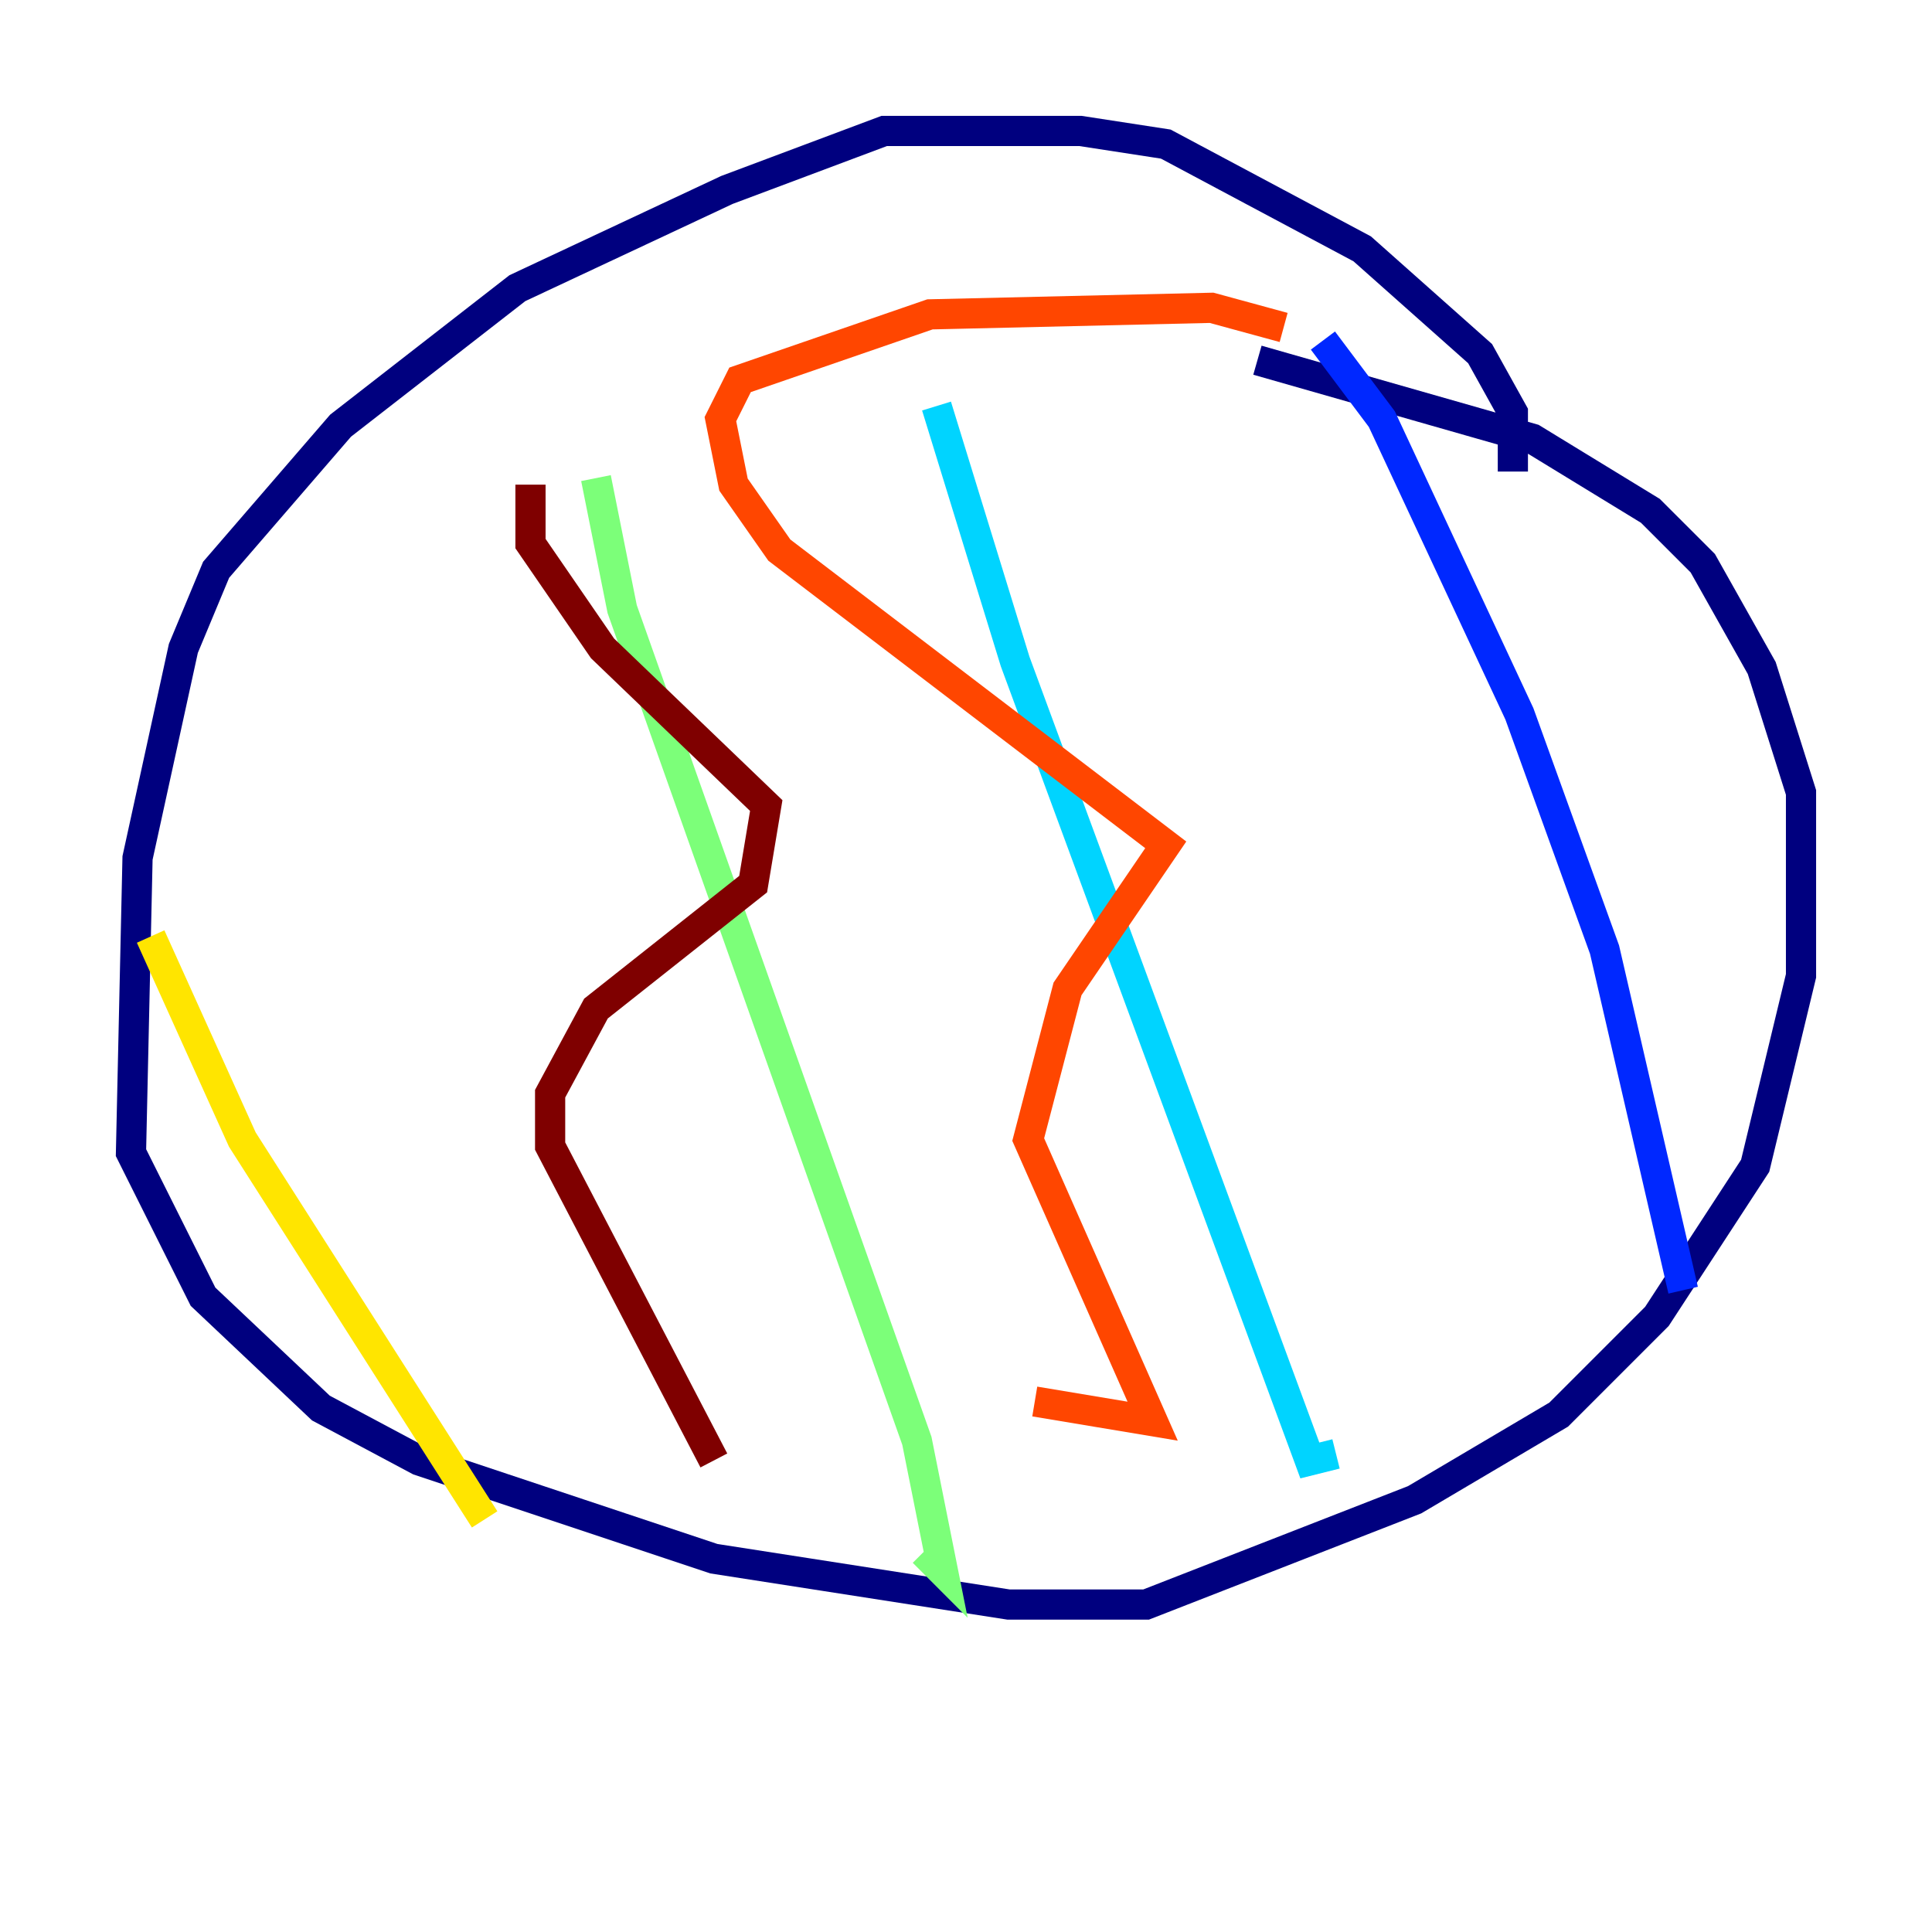 <?xml version="1.0" encoding="utf-8" ?>
<svg baseProfile="tiny" height="128" version="1.2" viewBox="0,0,128,128" width="128" xmlns="http://www.w3.org/2000/svg" xmlns:ev="http://www.w3.org/2001/xml-events" xmlns:xlink="http://www.w3.org/1999/xlink"><defs /><polyline fill="none" points="100.231,31.241 100.231,27.336 98.061,23.43 90.251,16.488 77.234,9.546 71.593,8.678 58.576,8.678 48.163,12.583 34.278,19.091 22.563,28.203 14.319,37.749 12.149,42.956 9.112,56.841 8.678,76.366 13.451,85.912 21.261,93.288 27.77,96.759 47.295,103.268 66.82,106.305 75.932,106.305 93.722,99.363 103.268,93.722 109.776,87.214 116.285,77.234 119.322,64.651 119.322,52.502 116.719,44.258 112.814,37.315 109.342,33.844 101.532,29.071 83.308,23.864" stroke="#00007f" stroke-width="2" /><polyline fill="none" points="87.647,22.563 91.552,27.77 100.664,47.295 106.305,62.915 111.512,85.478" stroke="#0028ff" stroke-width="2" /><polyline fill="none" points="62.047,26.902 67.254,43.824 86.78,96.759 88.515,96.325" stroke="#00d4ff" stroke-width="2" /><polyline fill="none" points="39.485,31.675 41.22,40.352 60.746,95.458 62.481,104.136 61.18,102.834" stroke="#7cff79" stroke-width="2" /><polyline fill="none" points="9.98,62.047 16.054,75.498 32.108,100.664" stroke="#ffe500" stroke-width="2" /><polyline fill="none" points="85.044,21.695 80.271,20.393 61.614,20.827 49.031,25.166 47.729,27.77 48.597,32.108 51.634,36.447 77.234,55.973 70.725,65.519 68.122,75.498 76.366,94.156 68.556,92.854" stroke="#ff4600" stroke-width="2" /><polyline fill="none" points="35.146,32.108 35.146,36.014 39.919,42.956 50.766,53.37 49.898,58.576 39.485,66.82 36.447,72.461 36.447,75.932 47.295,96.759" stroke="#7f0000" stroke-width="2" /></svg>